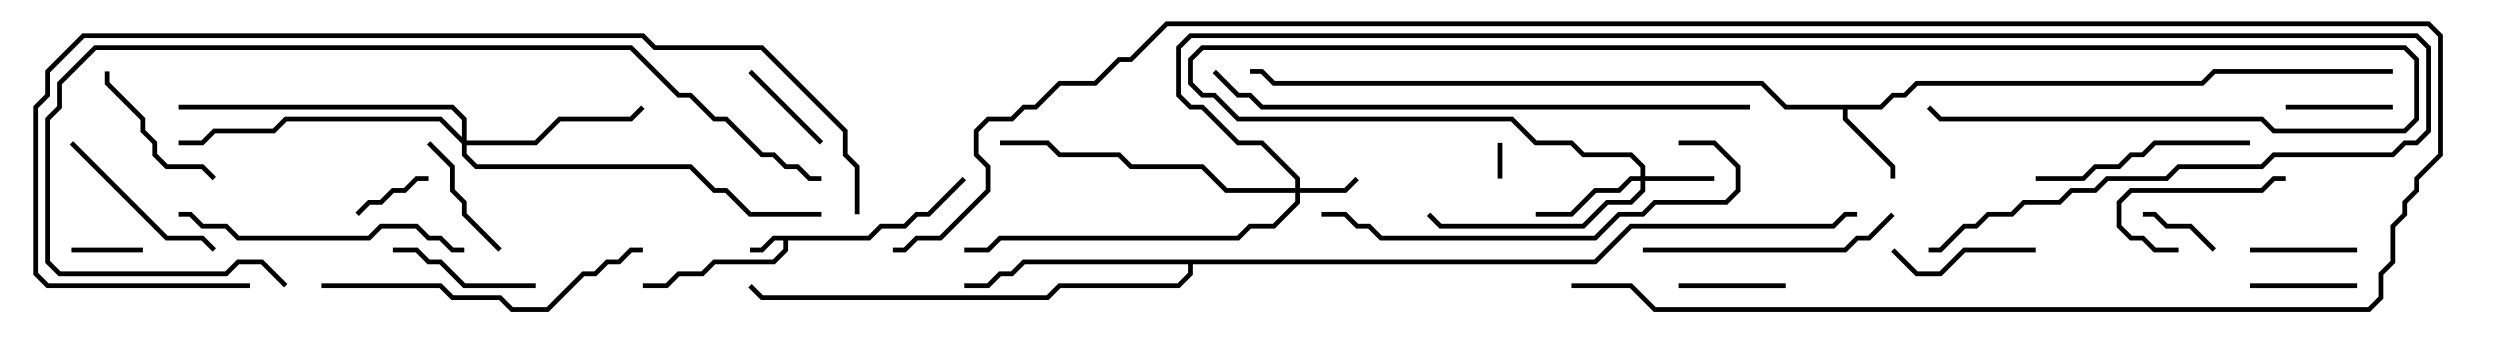 <svg version="1.1" width="105" height="15" xmlns="http://www.w3.org/2000/svg"><path d="M36.459,9.9L36.959,9.4L37.959,9.4L38.459,8.9L38.959,8.9L40.429,7.429L40.571,7.571L39.041,9.1L38.541,9.1L38.041,9.6L37.041,9.6L36.541,10.1L33.1,10.1L33.1,10.541L32.541,11.1L30.041,11.1L29.541,11.6L28.541,11.6L28.041,12.1L27,12.1L27,11.9L27.959,11.9L28.459,11.4L29.459,11.4L29.959,10.9L32.459,10.9L32.9,10.459L32.9,10.1L32.541,10.1L32.041,10.6L31.5,10.6L31.5,10.4L31.959,10.4L32.459,9.9z" stroke="none"/><path d="M78.959,4.4L79.459,3.9L79.959,3.9L80.459,3.4L92.459,3.4L92.959,2.9L100.5,2.9L100.5,3.1L93.041,3.1L92.541,3.6L80.541,3.6L80.041,4.1L79.541,4.1L79.041,4.6L77.6,4.6L77.6,4.959L79.6,6.959L79.6,7.5L79.4,7.5L79.4,7.041L77.4,5.041L77.4,4.6L74.959,4.6L73.959,3.6L53.459,3.6L52.959,3.1L52.5,3.1L52.5,2.9L53.041,2.9L53.541,3.4L74.041,3.4L75.041,4.4z" stroke="none"/><path d="M66.959,10.9L68.459,9.4L76.959,9.4L77.459,8.9L78,8.9L78,9.1L77.541,9.1L77.041,9.6L68.541,9.6L67.041,11.1L50.1,11.1L50.1,11.541L49.541,12.1L44.541,12.1L44.041,12.6L31.959,12.6L31.429,12.071L31.571,11.929L32.041,12.4L43.959,12.4L44.459,11.9L49.459,11.9L49.9,11.459L49.9,11.1L43.041,11.1L42.541,11.6L42.041,11.6L41.541,12.1L40.5,12.1L40.5,11.9L41.459,11.9L41.959,11.4L42.459,11.4L42.959,10.9z" stroke="none"/><path d="M54.4,7.9L54.4,7.541L52.959,6.1L51.959,6.1L50.459,4.6L49.959,4.6L49.4,4.041L49.4,1.959L49.959,1.4L101.541,1.4L102.1,1.959L102.1,5.541L101.541,6.1L101.041,6.1L100.541,6.6L95.541,6.6L95.041,7.1L91.541,7.1L91.041,7.6L88.541,7.6L88.041,8.1L87.041,8.1L86.541,8.6L85.041,8.6L84.541,9.1L83.541,9.1L83.041,9.6L82.541,9.6L81.541,10.6L81,10.6L81,10.4L81.459,10.4L82.459,9.4L82.959,9.4L83.459,8.9L84.459,8.9L84.959,8.4L86.459,8.4L86.959,7.9L87.959,7.9L88.459,7.4L90.959,7.4L91.459,6.9L94.959,6.9L95.459,6.4L100.459,6.4L100.959,5.9L101.459,5.9L101.9,5.459L101.9,2.041L101.459,1.6L50.041,1.6L49.6,2.041L49.6,3.959L50.041,4.4L50.541,4.4L52.041,5.9L53.041,5.9L54.6,7.459L54.6,7.9L56.459,7.9L56.929,7.429L57.071,7.571L56.541,8.1L54.6,8.1L54.6,8.541L53.541,9.6L52.541,9.6L52.041,10.1L42.041,10.1L41.541,10.6L40.5,10.6L40.5,10.4L41.459,10.4L41.959,9.9L51.959,9.9L52.459,9.4L53.459,9.4L54.4,8.459L54.4,8.1L51.459,8.1L50.459,7.1L47.459,7.1L46.959,6.6L44.459,6.6L43.959,6.1L42,6.1L42,5.9L44.041,5.9L44.541,6.4L47.041,6.4L47.541,6.9L50.541,6.9L51.541,7.9z" stroke="none"/><path d="M68.9,7.4L68.9,7.041L68.459,6.6L66.459,6.6L65.959,6.1L64.459,6.1L63.459,5.1L51.959,5.1L50.959,4.1L50.459,4.1L49.9,3.541L49.9,2.459L50.459,1.9L101.041,1.9L101.6,2.459L101.6,5.041L101.041,5.6L95.459,5.6L94.959,5.1L81.459,5.1L80.929,4.571L81.071,4.429L81.541,4.9L95.041,4.9L95.541,5.4L100.959,5.4L101.4,4.959L101.4,2.541L100.959,2.1L50.541,2.1L50.1,2.541L50.1,3.459L50.541,3.9L51.041,3.9L52.041,4.9L63.541,4.9L64.541,5.9L66.041,5.9L66.541,6.4L68.541,6.4L69.1,6.959L69.1,7.4L72,7.4L72,7.6L69.1,7.6L69.1,8.041L68.541,8.6L67.541,8.6L66.541,9.6L60.459,9.6L59.929,9.071L60.071,8.929L60.541,9.4L66.459,9.4L67.459,8.4L68.459,8.4L68.9,7.959L68.9,7.6L68.541,7.6L68.041,8.1L67.041,8.1L66.041,9.1L64.5,9.1L64.5,8.9L65.959,8.9L66.959,7.9L67.959,7.9L68.459,7.4z" stroke="none"/><path d="M19.4,5.759L19.4,5.041L18.959,4.6L7.5,4.6L7.5,4.4L19.041,4.4L19.6,4.959L19.6,5.9L22.459,5.9L23.459,4.9L26.459,4.9L26.929,4.429L27.071,4.571L26.541,5.1L23.541,5.1L22.541,6.1L19.6,6.1L19.6,6.459L20.041,6.9L29.041,6.9L30.041,7.9L30.541,7.9L31.541,8.9L34.5,8.9L34.5,9.1L31.459,9.1L30.459,8.1L29.959,8.1L28.959,7.1L19.959,7.1L19.4,6.541L19.4,6.041L18.459,5.1L12.041,5.1L11.541,5.6L9.041,5.6L8.541,6.1L7.5,6.1L7.5,5.9L8.459,5.9L8.959,5.4L11.459,5.4L11.959,4.9L18.541,4.9z" stroke="none"/><path d="M62.9,6L63.1,6L63.1,7.5L62.9,7.5z" stroke="none"/><path d="M3,10.6L3,10.4L6,10.4L6,10.6z" stroke="none"/><path d="M15.071,9.071L14.929,8.929L15.459,8.4L15.959,8.4L16.459,7.9L16.959,7.9L17.459,7.4L18,7.4L18,7.6L17.541,7.6L17.041,8.1L16.541,8.1L16.041,8.6L15.541,8.6z" stroke="none"/><path d="M93.071,10.429L92.929,10.571L91.959,9.6L90.959,9.6L90.459,9.1L90,9.1L90,8.9L90.541,8.9L91.041,9.4L92.041,9.4z" stroke="none"/><path d="M31.429,3.071L31.571,2.929L34.571,5.929L34.429,6.071z" stroke="none"/><path d="M99,10.4L99,10.6L94.5,10.6L94.5,10.4z" stroke="none"/><path d="M75,11.9L75,12.1L70.5,12.1L70.5,11.9z" stroke="none"/><path d="M96,4.6L96,4.4L100.5,4.4L100.5,4.6z" stroke="none"/><path d="M94.5,12.1L94.5,11.9L99,11.9L99,12.1z" stroke="none"/><path d="M17.929,6.071L18.071,5.929L19.1,6.959L19.1,7.959L19.6,8.459L19.6,8.959L21.071,10.429L20.929,10.571L19.4,9.041L19.4,8.541L18.9,8.041L18.9,7.041z" stroke="none"/><path d="M91.5,10.4L91.5,10.6L90.459,10.6L89.959,10.1L89.459,10.1L88.9,9.541L88.9,8.459L89.459,7.9L94.959,7.9L95.459,7.4L96,7.4L96,7.6L95.541,7.6L95.041,8.1L89.541,8.1L89.1,8.541L89.1,9.459L89.541,9.9L90.041,9.9L90.541,10.4z" stroke="none"/><path d="M85.5,10.4L85.5,10.6L82.541,10.6L81.541,11.6L80.459,11.6L79.429,10.571L79.571,10.429L80.541,11.4L81.459,11.4L82.459,10.4z" stroke="none"/><path d="M16.5,10.6L16.5,10.4L17.541,10.4L18.041,10.9L18.541,10.9L19.541,11.9L22.5,11.9L22.5,12.1L19.459,12.1L18.459,11.1L17.959,11.1L17.459,10.6z" stroke="none"/><path d="M4.4,3L4.6,3L4.6,3.459L6.1,4.959L6.1,5.459L6.6,5.959L6.6,6.459L7.041,6.9L8.541,6.9L9.071,7.429L8.929,7.571L8.459,7.1L6.959,7.1L6.4,6.541L6.4,6.041L5.9,5.541L5.9,5.041L4.4,3.541z" stroke="none"/><path d="M9.071,10.429L8.929,10.571L8.459,10.1L6.959,10.1L2.929,6.071L3.071,5.929L7.041,9.9L8.541,9.9z" stroke="none"/><path d="M85.5,7.6L85.5,7.4L87.459,7.4L87.959,6.9L88.959,6.9L89.459,6.4L89.959,6.4L90.459,5.9L94.5,5.9L94.5,6.1L90.541,6.1L90.041,6.6L89.541,6.6L89.041,7.1L88.041,7.1L87.541,7.6z" stroke="none"/><path d="M69,10.6L69,10.4L77.459,10.4L77.959,9.9L78.459,9.9L79.429,8.929L79.571,9.071L78.541,10.1L78.041,10.1L77.541,10.6z" stroke="none"/><path d="M19.5,10.4L19.5,10.6L18.959,10.6L18.459,10.1L17.959,10.1L17.459,9.6L16.041,9.6L15.541,10.1L9.959,10.1L9.459,9.6L8.459,9.6L7.959,9.1L7.5,9.1L7.5,8.9L8.041,8.9L8.541,9.4L9.541,9.4L10.041,9.9L15.459,9.9L15.959,9.4L17.541,9.4L18.041,9.9L18.541,9.9L19.041,10.4z" stroke="none"/><path d="M13.5,12.1L13.5,11.9L18.541,11.9L19.041,12.4L21.041,12.4L21.541,12.9L22.959,12.9L24.459,11.4L24.959,11.4L25.459,10.9L25.959,10.9L26.459,10.4L27,10.4L27,10.6L26.541,10.6L26.041,11.1L25.541,11.1L25.041,11.6L24.541,11.6L23.041,13.1L21.459,13.1L20.959,12.6L18.959,12.6L18.459,12.1z" stroke="none"/><path d="M70.5,6.1L70.5,5.9L72.041,5.9L73.1,6.959L73.1,8.041L72.541,8.6L69.541,8.6L69.041,9.1L68.041,9.1L67.041,10.1L57.959,10.1L57.459,9.6L56.959,9.6L56.459,9.1L55.5,9.1L55.5,8.9L56.541,8.9L57.041,9.4L57.541,9.4L58.041,9.9L66.959,9.9L67.959,8.9L68.959,8.9L69.459,8.4L72.459,8.4L72.9,7.959L72.9,7.041L71.959,6.1z" stroke="none"/><path d="M73.5,4.4L73.5,4.6L52.959,4.6L52.459,4.1L51.959,4.1L50.929,3.071L51.071,2.929L52.041,3.9L52.541,3.9L53.041,4.4z" stroke="none"/><path d="M12.071,11.929L11.929,12.071L10.959,11.1L10.041,11.1L9.541,11.6L2.459,11.6L1.9,11.041L1.9,4.959L2.4,4.459L2.4,3.459L3.959,1.9L26.541,1.9L28.541,3.9L29.041,3.9L30.041,4.9L30.541,4.9L32.041,6.4L32.541,6.4L33.041,6.9L33.541,6.9L34.041,7.4L34.5,7.4L34.5,7.6L33.959,7.6L33.459,7.1L32.959,7.1L32.459,6.6L31.959,6.6L30.459,5.1L29.959,5.1L28.959,4.1L28.459,4.1L26.459,2.1L4.041,2.1L2.6,3.541L2.6,4.541L2.1,5.041L2.1,10.959L2.541,11.4L9.459,11.4L9.959,10.9L11.041,10.9z" stroke="none"/><path d="M36.1,9L35.9,9L35.9,7.041L35.4,6.541L35.4,5.541L31.959,2.1L27.459,2.1L26.959,1.6L3.541,1.6L2.1,3.041L2.1,4.041L1.6,4.541L1.6,11.459L2.041,11.9L10.5,11.9L10.5,12.1L1.959,12.1L1.4,11.541L1.4,4.459L1.9,3.959L1.9,2.959L3.459,1.4L27.041,1.4L27.541,1.9L32.041,1.9L35.6,5.459L35.6,6.459L36.1,6.959z" stroke="none"/><path d="M66,12.1L66,11.9L68.541,11.9L69.541,12.9L99.459,12.9L99.9,12.459L99.9,11.459L100.4,10.959L100.4,9.459L100.9,8.959L100.9,8.459L101.4,7.959L101.4,7.459L102.4,6.459L102.4,1.541L101.959,1.1L49.041,1.1L47.541,2.6L47.041,2.6L46.041,3.6L44.541,3.6L43.541,4.6L43.041,4.6L42.541,5.1L41.541,5.1L41.1,5.541L41.1,6.459L41.6,6.959L41.6,8.041L39.541,10.1L38.541,10.1L38.041,10.6L37.5,10.6L37.5,10.4L37.959,10.4L38.459,9.9L39.459,9.9L41.4,7.959L41.4,7.041L40.9,6.541L40.9,5.459L41.459,4.9L42.459,4.9L42.959,4.4L43.459,4.4L44.459,3.4L45.959,3.4L46.959,2.4L47.459,2.4L48.959,0.9L102.041,0.9L102.6,1.459L102.6,6.541L101.6,7.541L101.6,8.041L101.1,8.541L101.1,9.041L100.6,9.541L100.6,11.041L100.1,11.541L100.1,12.541L99.541,13.1L69.459,13.1L68.459,12.1z" stroke="none"/></svg>